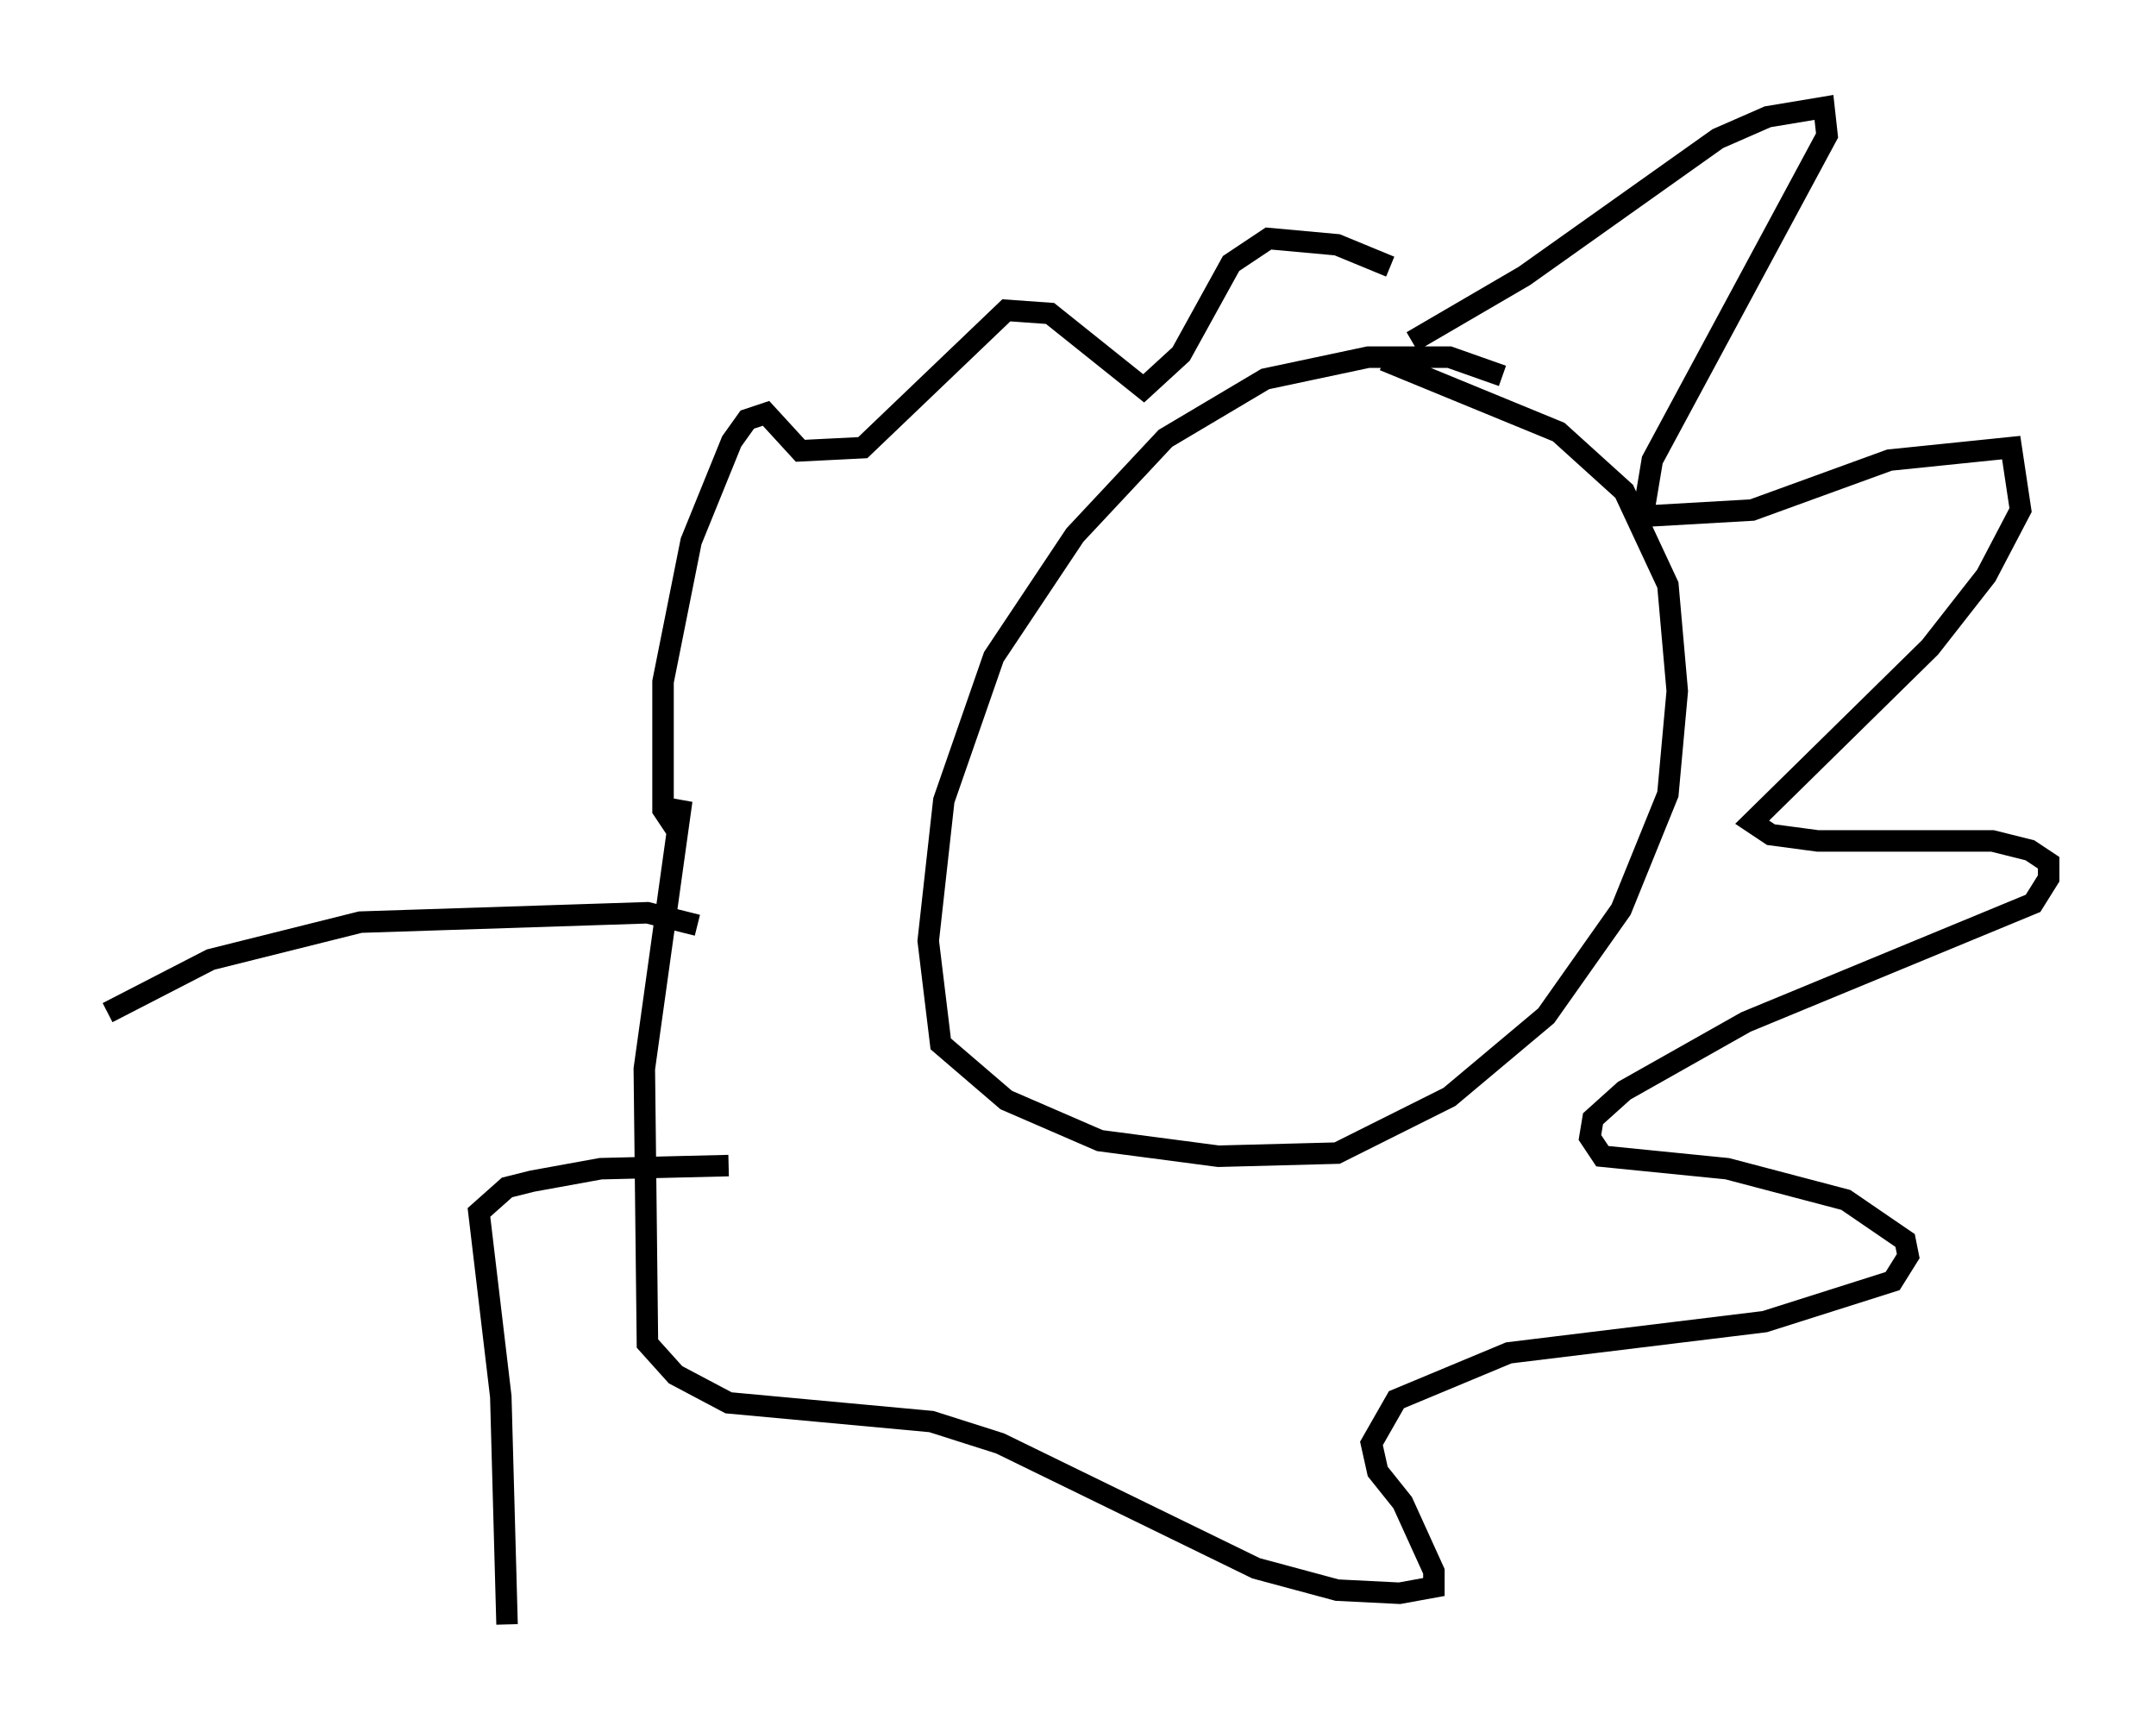 <?xml version="1.0" encoding="utf-8" ?>
<svg baseProfile="full" height="80.592" version="1.1" width="100.346" xmlns="http://www.w3.org/2000/svg" xmlns:ev="http://www.w3.org/2001/xml-events" xmlns:xlink="http://www.w3.org/1999/xlink"><defs /><rect fill="white" height="80.592" width="100.346" x="0" y="0" /><path d="M72.978, 19.816 m-3.05, -2.324 l-2.469, -0.872 -3.777, 0.0 l-4.793, 1.017 -4.648, 2.76 l-4.212, 4.503 -3.777, 5.665 l-2.324, 6.682 -0.726, 6.536 l0.581, 4.793 3.05, 2.615 l4.358, 1.888 5.52, 0.726 l5.52, -0.145 5.229, -2.615 l4.503, -3.777 3.486, -4.939 l2.179, -5.374 0.436, -4.793 l-0.436, -4.939 -2.034, -4.358 l-3.05, -2.76 -8.134, -3.341 m1.307, -0.872 l5.229, -3.05 9.006, -6.391 l2.324, -1.017 2.615, -0.436 l0.145, 1.307 -8.134, 15.106 l-0.436, 2.615 5.084, -0.291 l6.391, -2.324 5.665, -0.581 l0.436, 2.905 -1.598, 3.05 l-2.615, 3.341 -8.279, 8.134 l0.872, 0.581 2.179, 0.291 l8.134, 0.0 1.743, 0.436 l0.872, 0.581 0.0, 0.726 l-0.726, 1.162 -13.363, 5.52 l-5.665, 3.196 -1.453, 1.307 l-0.145, 0.872 0.581, 0.872 l5.81, 0.581 5.52, 1.453 l2.76, 1.888 0.145, 0.726 l-0.726, 1.162 -5.955, 1.888 l-11.911, 1.453 -5.229, 2.179 l-1.162, 2.034 0.291, 1.307 l1.162, 1.453 1.453, 3.196 l0.0, 0.726 -1.598, 0.291 l-2.905, -0.145 -3.777, -1.017 l-11.911, -5.81 -3.196, -1.017 l-9.441, -0.872 -2.469, -1.307 l-1.307, -1.453 -0.145, -12.782 l1.743, -12.492 -0.291, 1.307 l-0.581, -0.872 0.0, -5.955 l1.307, -6.536 1.888, -4.648 l0.726, -1.017 0.872, -0.291 l1.598, 1.743 2.905, -0.145 l6.682, -6.391 2.034, 0.145 l4.358, 3.486 1.743, -1.598 l2.324, -4.212 1.743, -1.162 l3.196, 0.291 2.469, 1.017 m-32.246, 30.648 l-2.324, -0.581 -13.363, 0.436 l-6.972, 1.743 -4.793, 2.469 m28.905, 7.117 l-5.955, 0.145 -3.196, 0.581 l-1.162, 0.291 -1.307, 1.162 l1.017, 8.57 0.291, 10.603 " fill="none" stroke="black" stroke-width="1" /></svg>